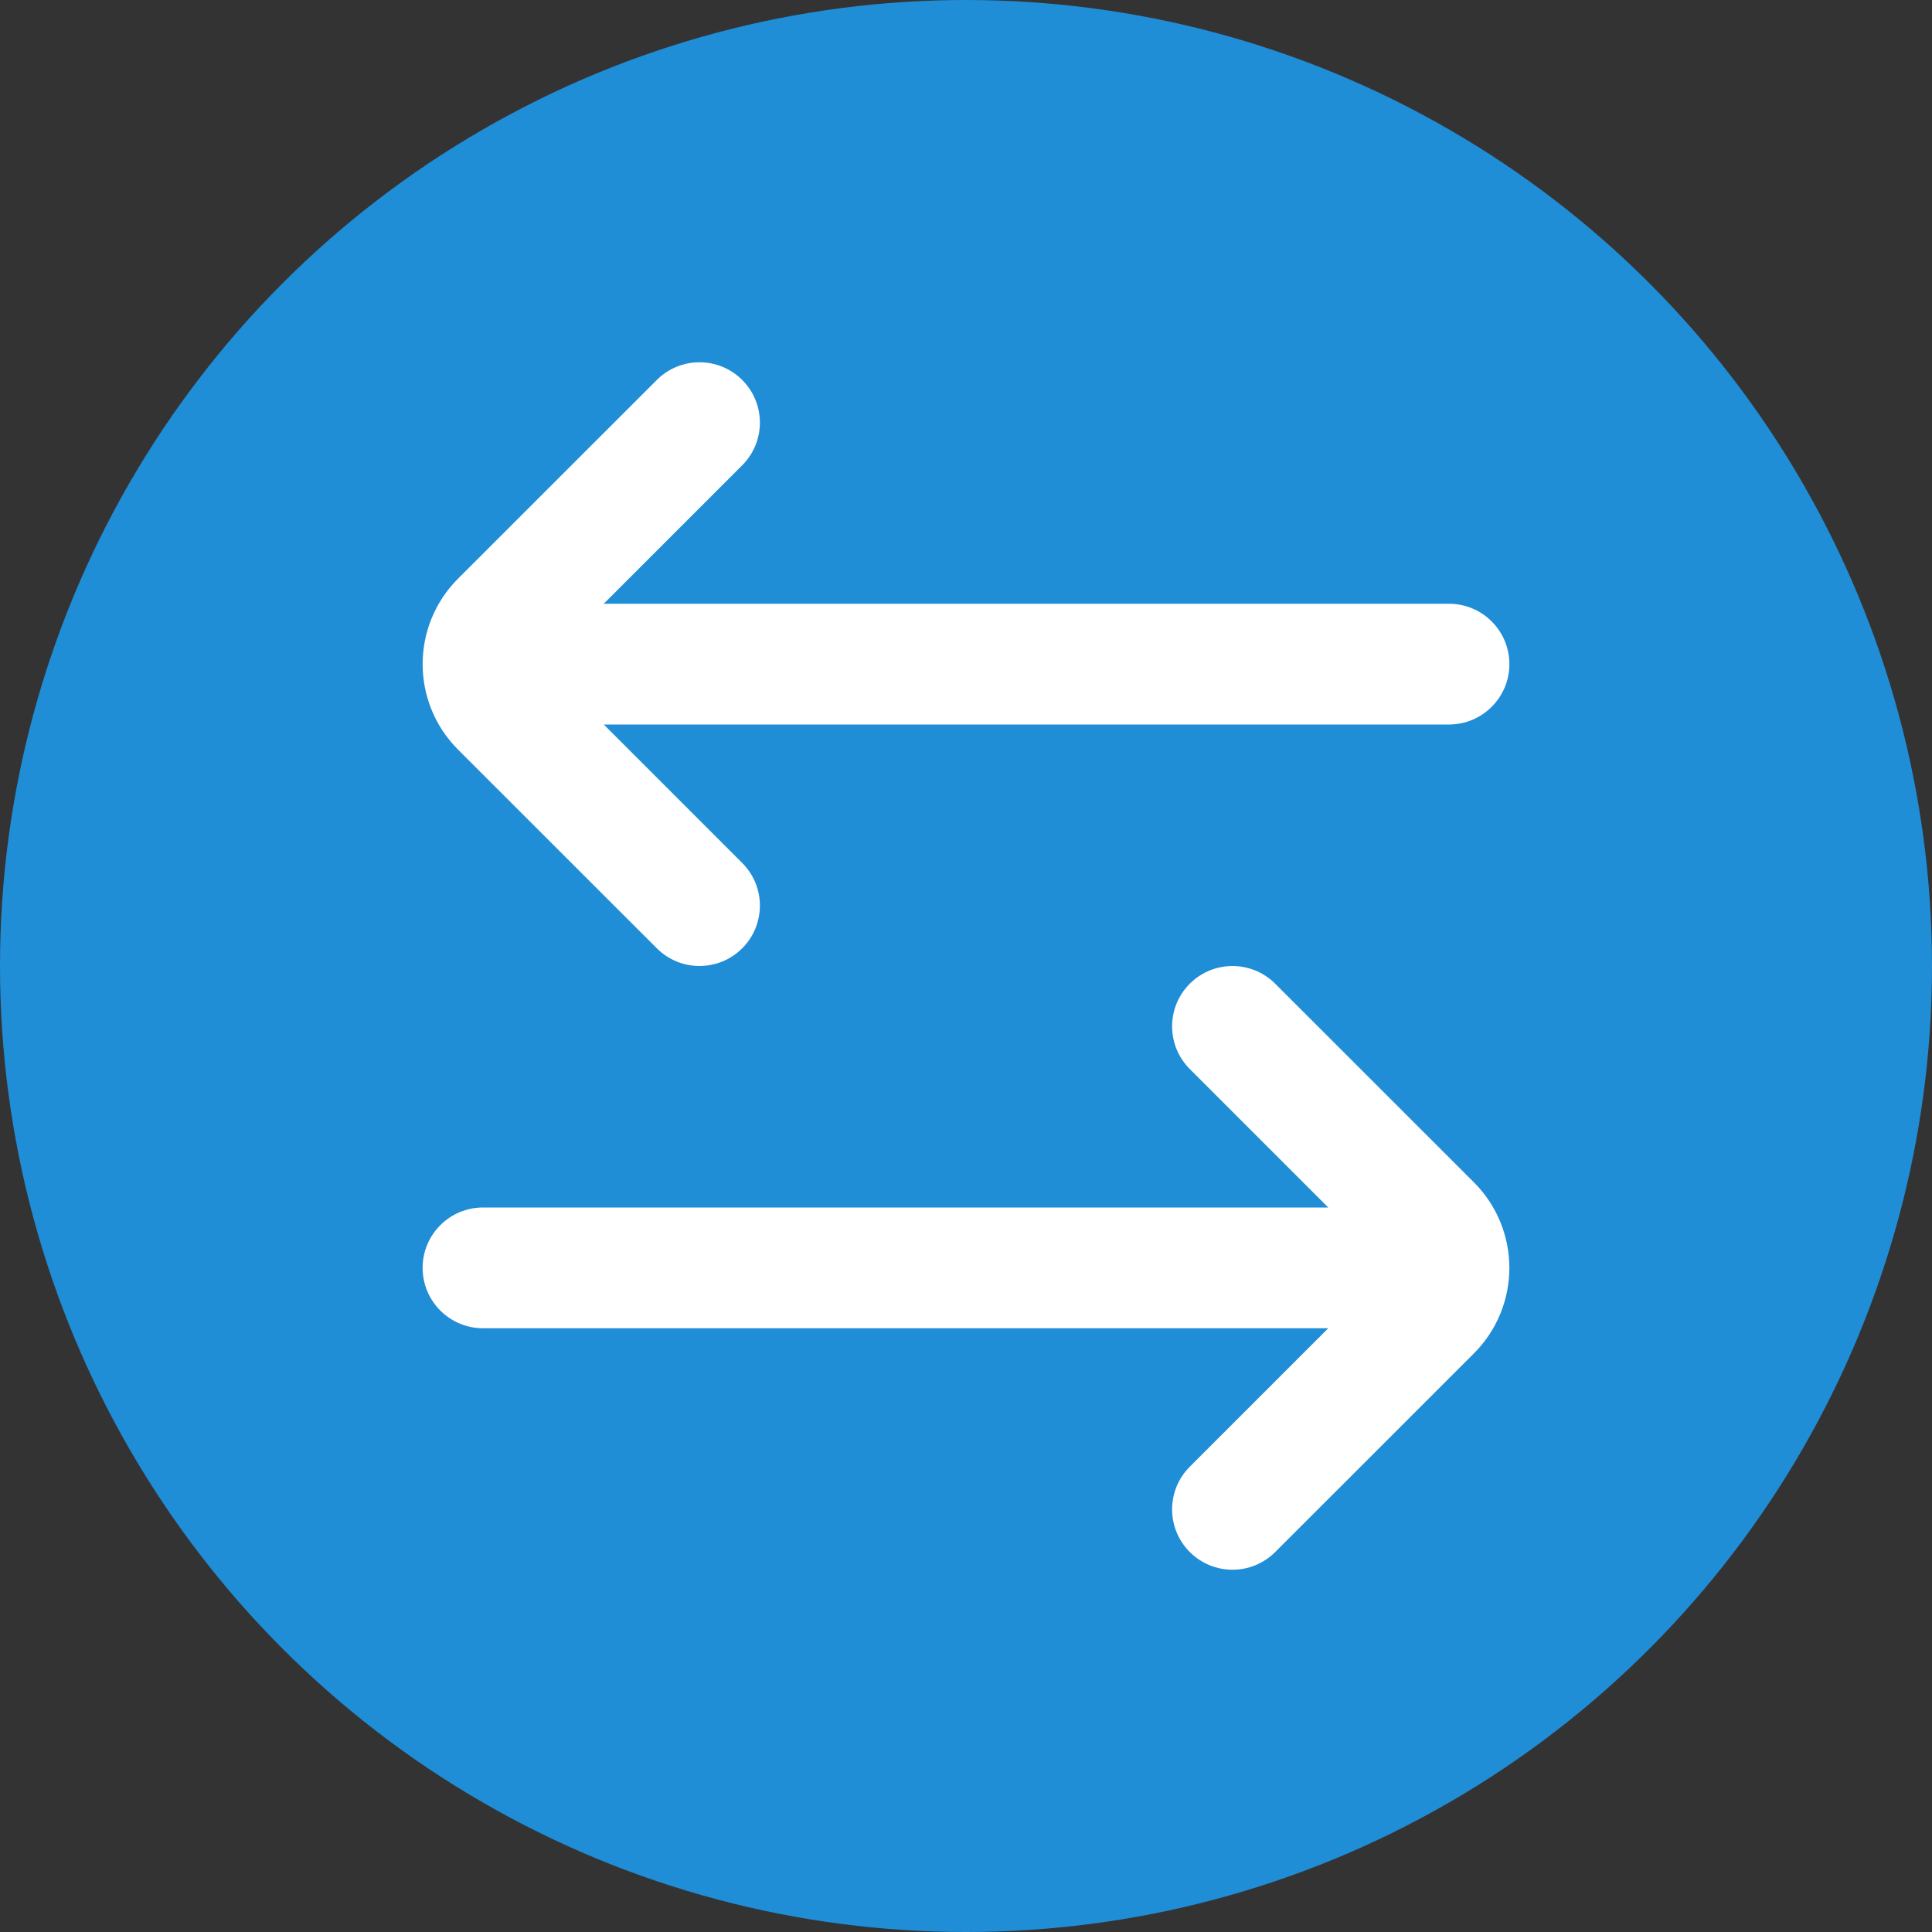 <svg width="24" height="24" viewBox="0 0 24 24" fill="none" xmlns="http://www.w3.org/2000/svg">
<rect x="0" y="0" width="24" height="24" fill="#333333" stroke="none"/>
<circle cx="12" cy="12" r="12" fill="#208DD7"/>
<path d="M18.75 8.25C18.75 7.836 18.414 7.5 18 7.5L7.5 7.5L9.22 5.78C9.513 5.487 9.513 5.013 9.22 4.72C8.927 4.427 8.452 4.427 8.159 4.72L5.689 7.189C5.104 7.775 5.104 8.725 5.689 9.311L8.159 11.78C8.452 12.073 8.927 12.073 9.22 11.78C9.513 11.487 9.513 11.013 9.22 10.72L7.5 9L18 9C18.414 9 18.75 8.664 18.75 8.25Z" fill="white"/>
<path d="M5.25 15.75C5.25 16.164 5.586 16.5 6 16.5L16.5 16.5L14.78 18.22C14.487 18.513 14.487 18.987 14.78 19.28C15.073 19.573 15.548 19.573 15.841 19.28L18.311 16.811C18.603 16.518 18.749 16.135 18.75 15.752L18.75 15.75L18.75 15.748C18.749 15.365 18.603 14.982 18.311 14.689L15.841 12.22C15.548 11.927 15.073 11.927 14.78 12.22C14.487 12.513 14.487 12.987 14.78 13.28L16.5 15L6 15C5.586 15 5.25 15.336 5.25 15.75Z" fill="white"/>
</svg>
